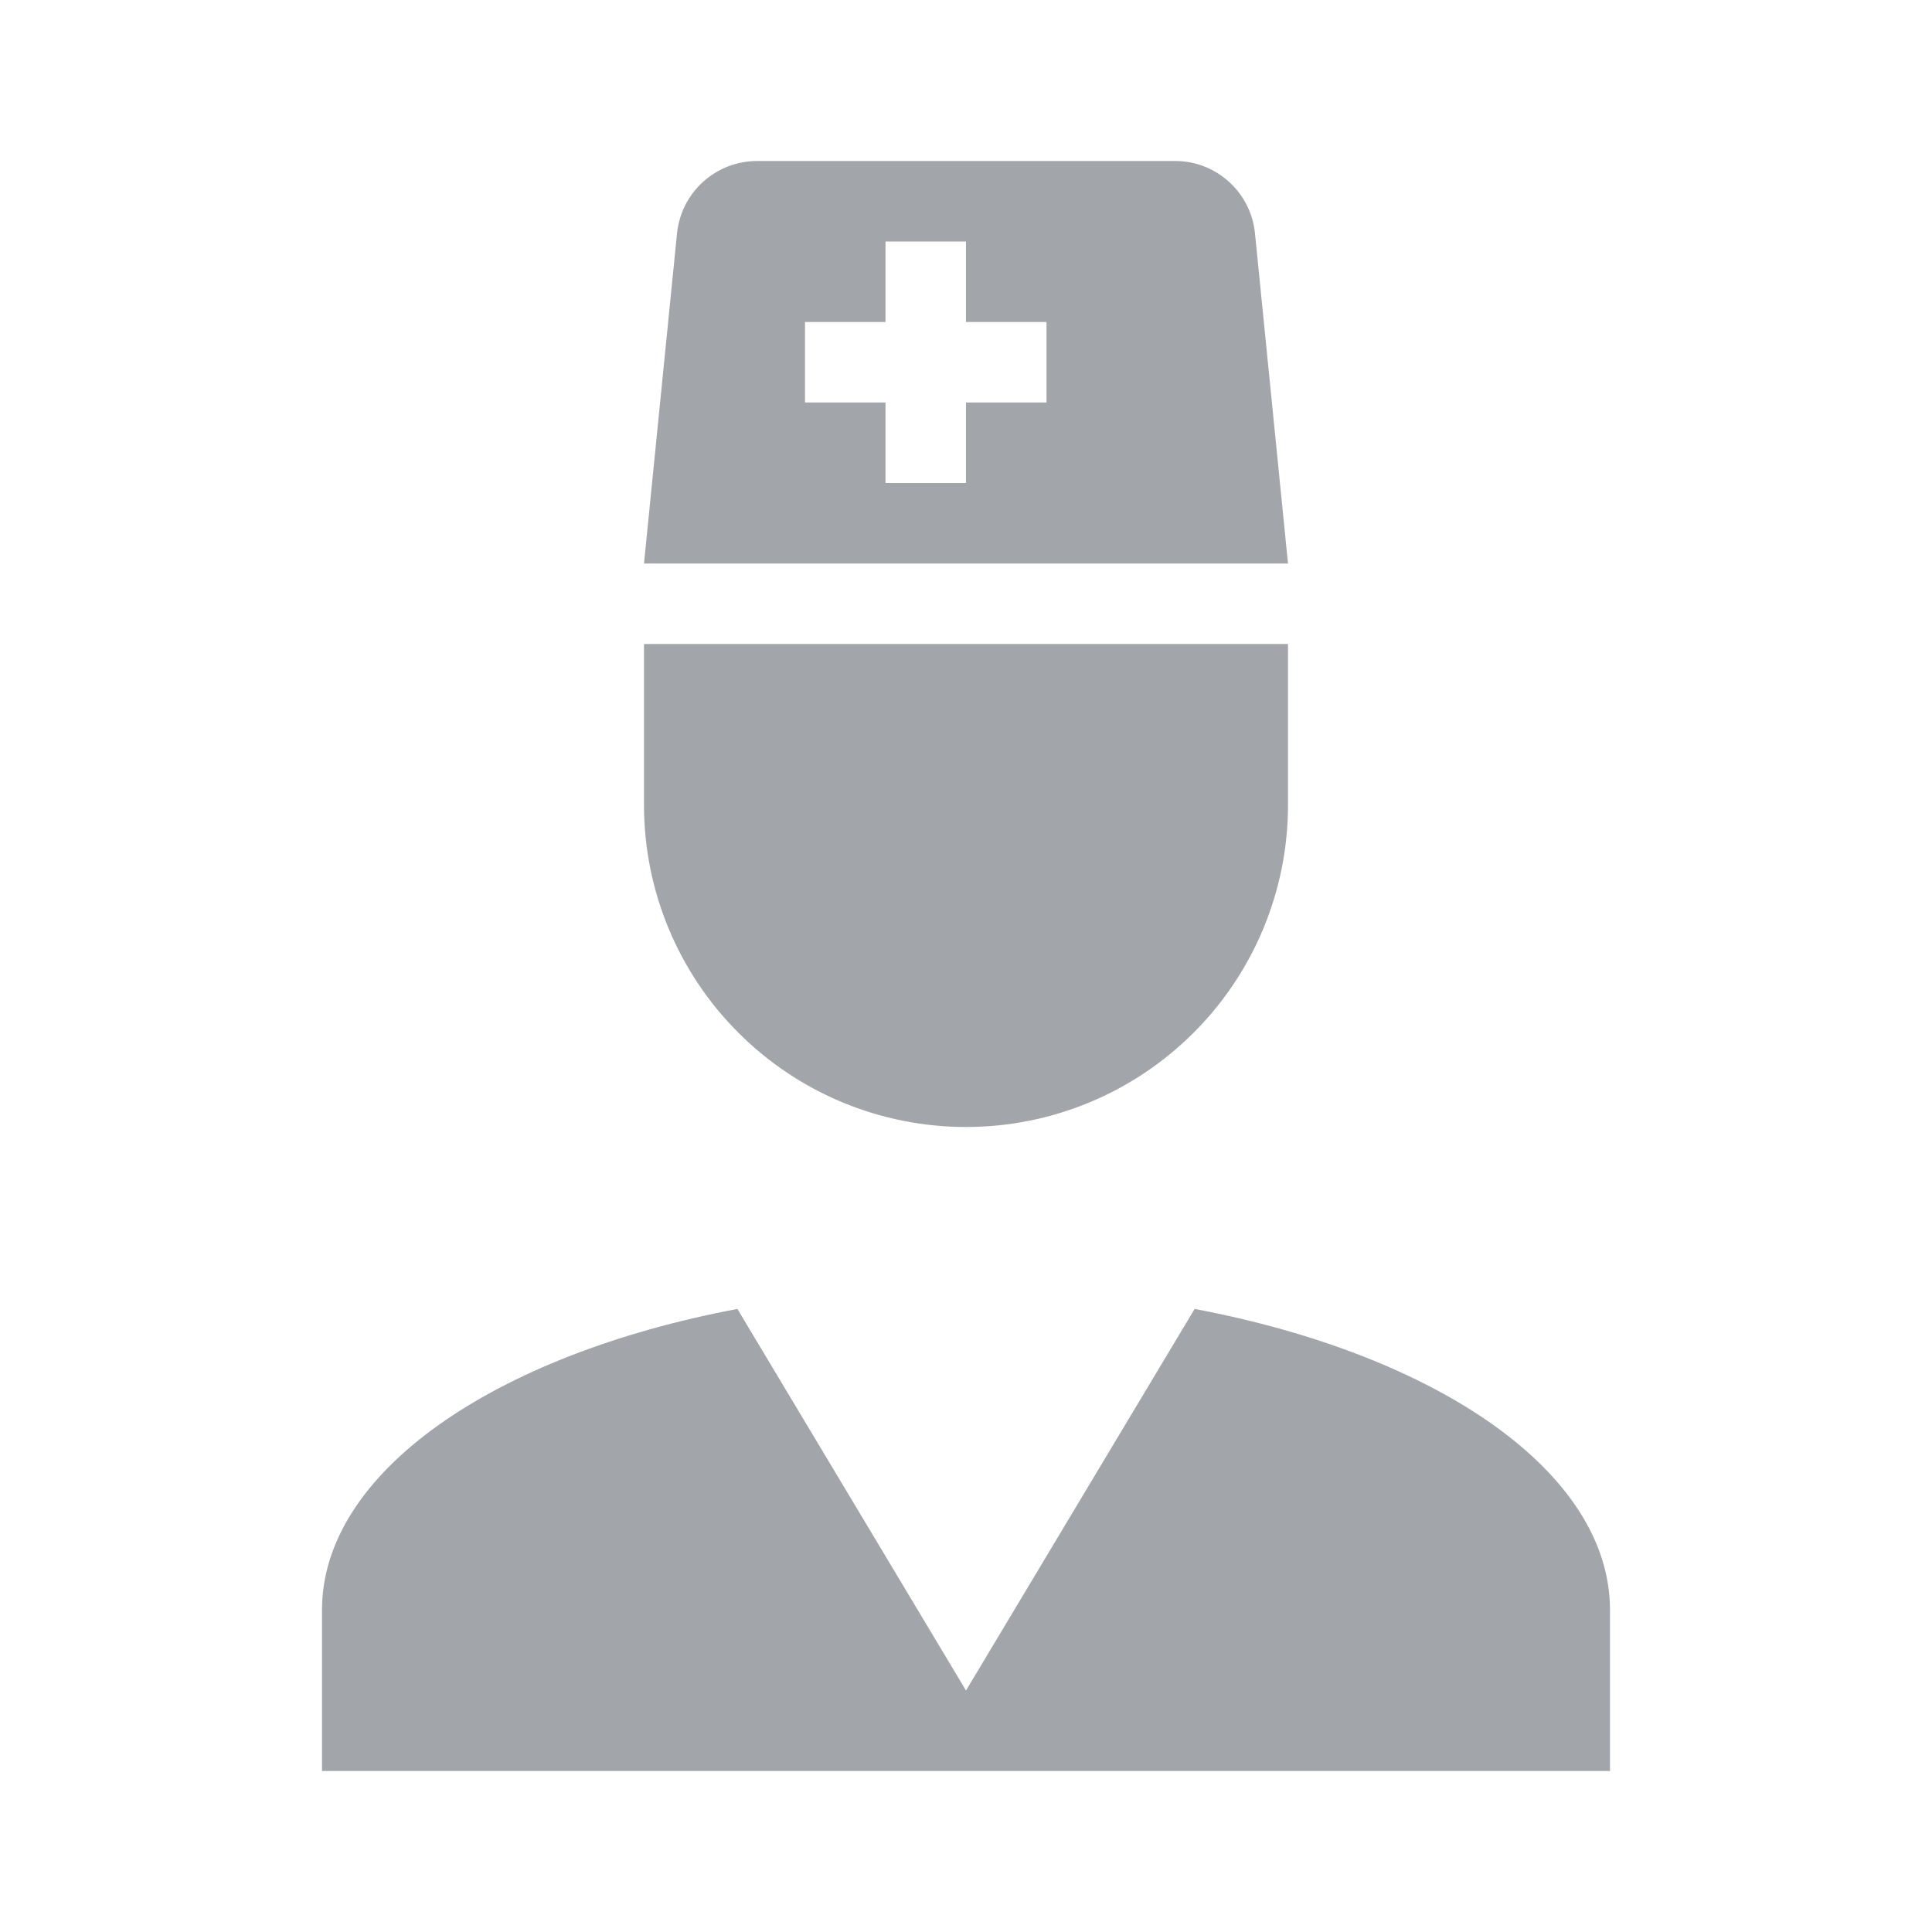<svg width="24" height="24" viewBox="0 0 24 24" fill="none" xmlns="http://www.w3.org/2000/svg">
<g opacity="0.5">
<path d="M14.84 16.26C17.86 16.83 20 18.29 20 20V22H4V20C4 18.29 6.14 16.83 9.16 16.26L12 21L14.84 16.26ZM8 8H16V10C16 11.061 15.579 12.078 14.828 12.828C14.078 13.579 13.061 14 12 14C10.939 14 9.922 13.579 9.172 12.828C8.421 12.078 8 11.061 8 10V8ZM8 7L8.41 2.9C8.435 2.652 8.551 2.423 8.736 2.257C8.921 2.09 9.161 1.999 9.41 2H14.6C15.11 2 15.54 2.39 15.59 2.9L16 7H8ZM12 3H11V4H10V5H11V6H12V5H13V4H12V3Z" fill="#464B56"/>
</g>
</svg>
